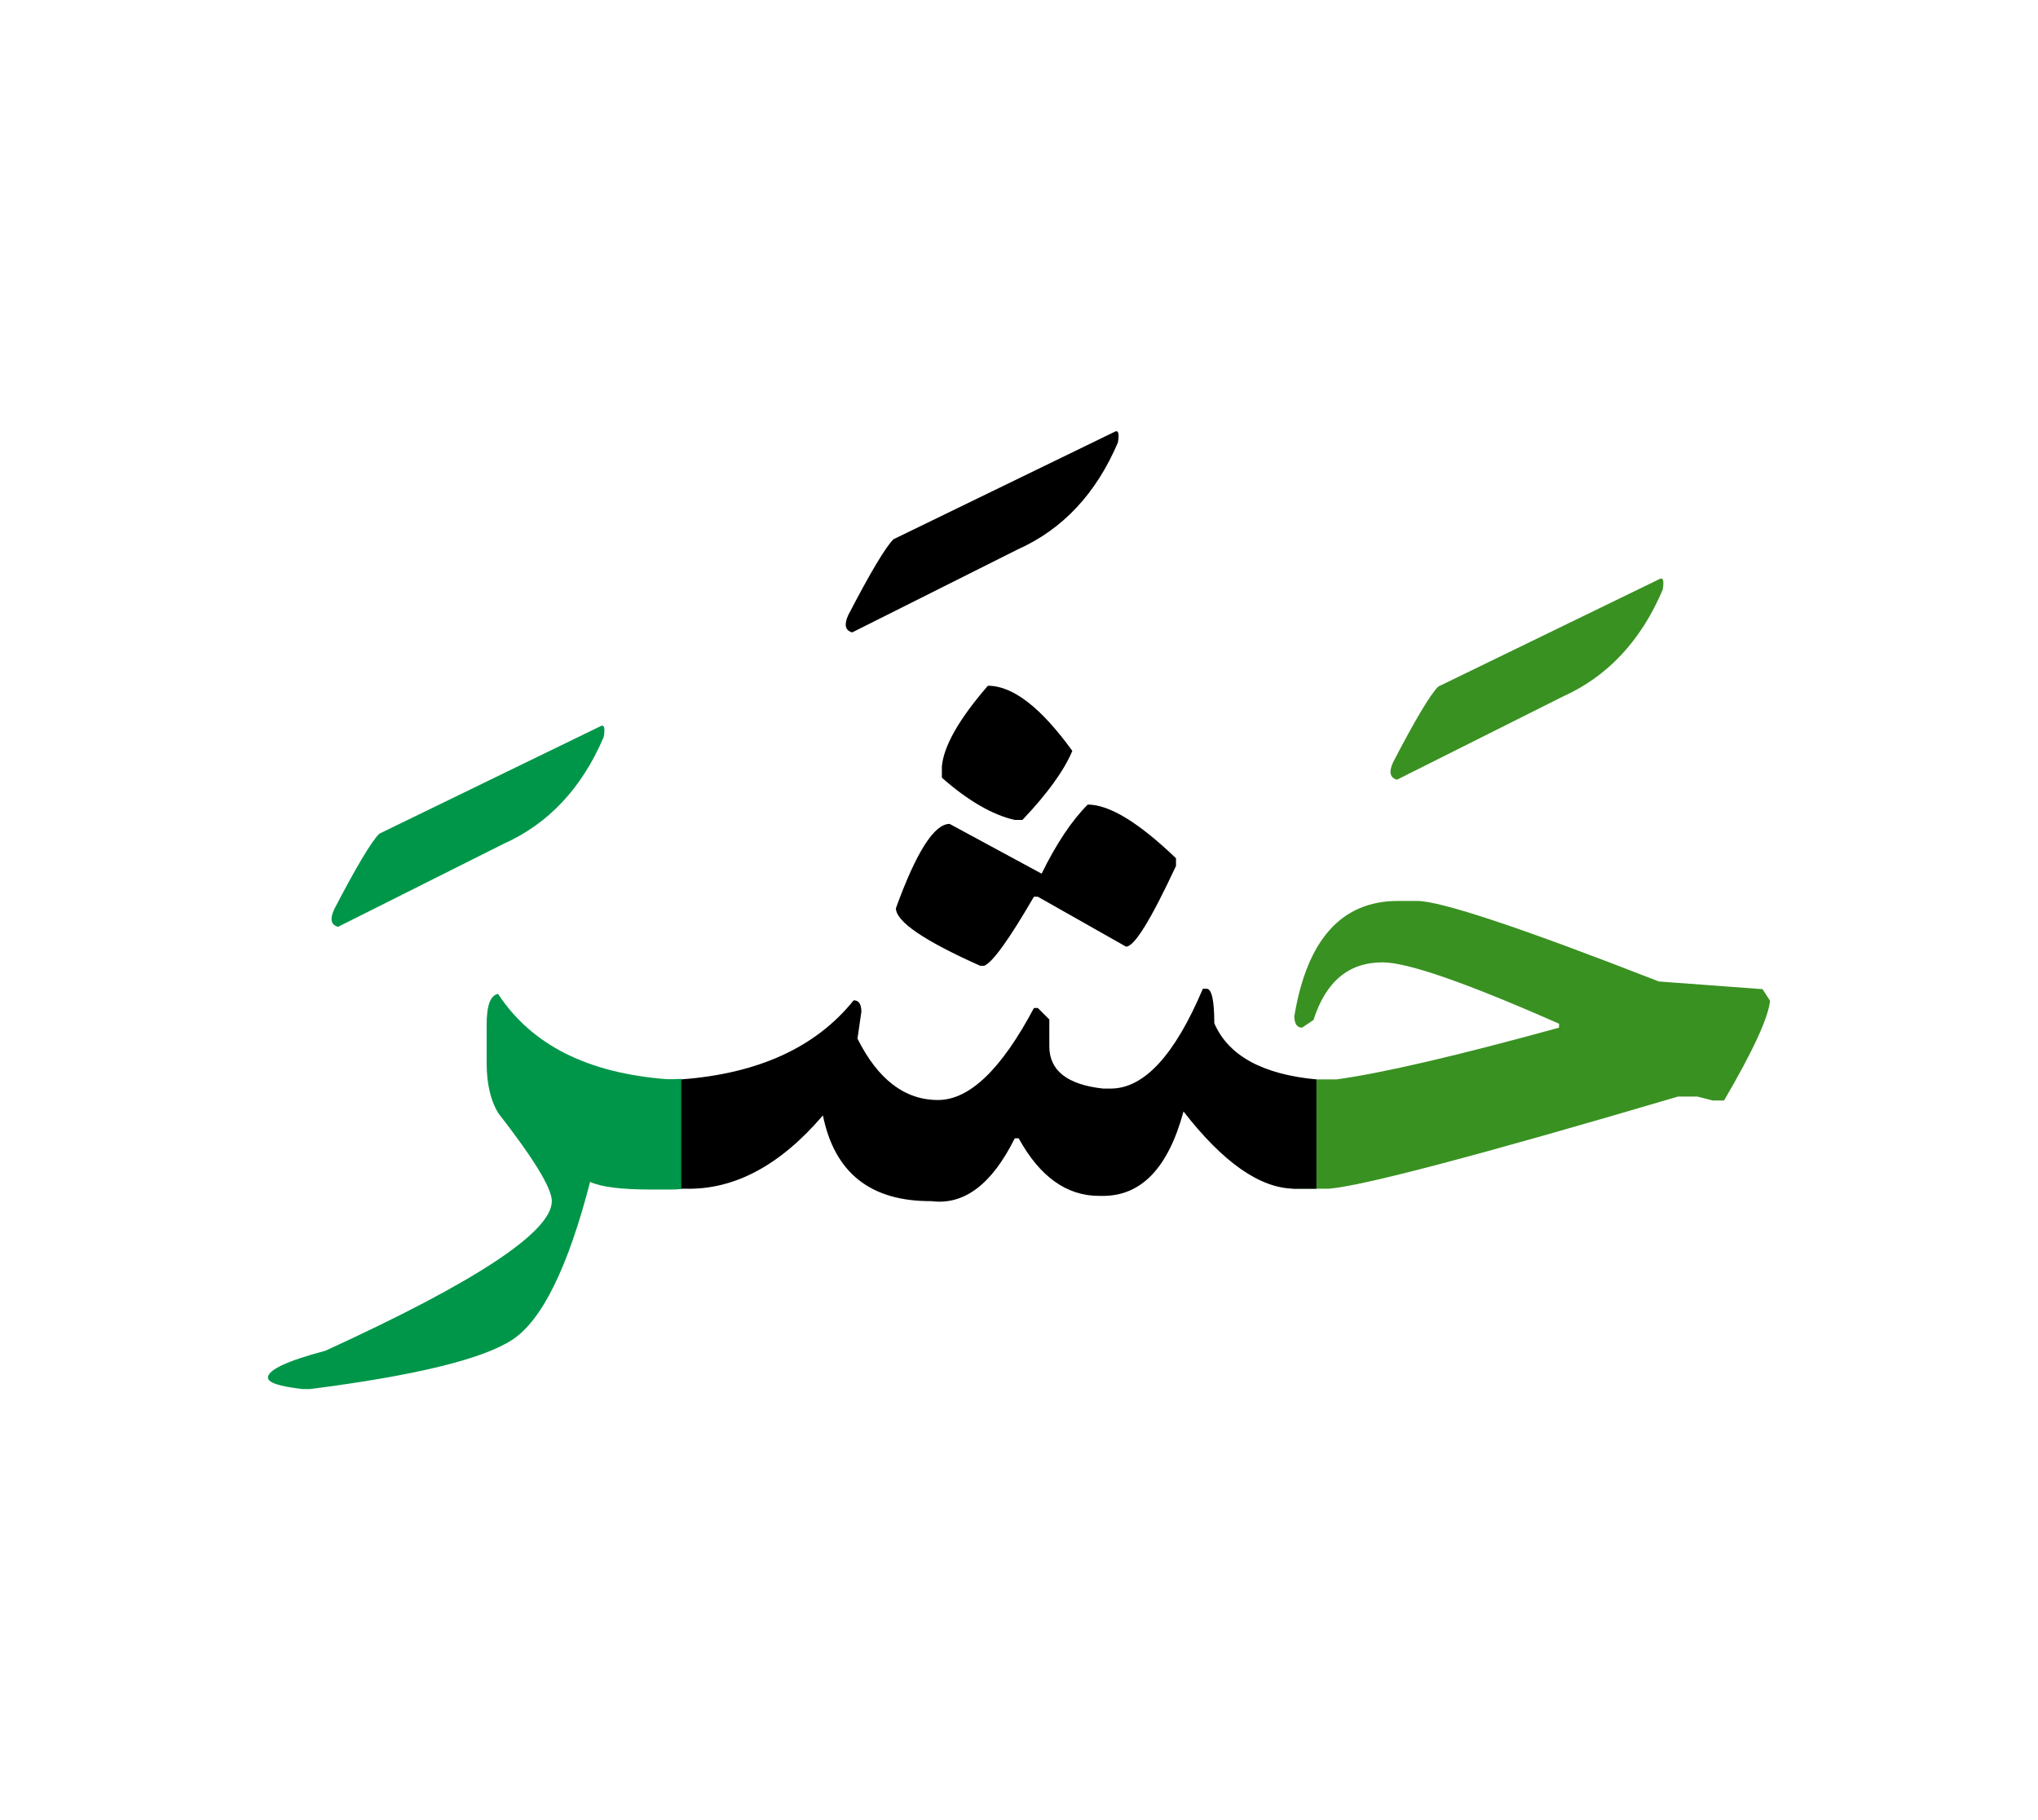 <svg id="vector" xmlns="http://www.w3.org/2000/svg" width="75" height="67" viewBox="0 0 83 73"><path fill="#399121" d="M52.633,43.394h1.8c1.9,-0.261 4.92,-0.967 9.061,-2.107v-0.16c-3.773,-1.666 -6.167,-2.5 -7.187,-2.5c-1.38,0 -2.313,0.78 -2.813,2.347l-0.467,0.313c-0.207,0 -0.313,-0.16 -0.313,-0.473c0.52,-3.121 1.926,-4.688 4.219,-4.688h0.781c0.966,0 4.246,1.094 9.846,3.28l4.221,0.313l0.307,0.473c-0.074,0.701 -0.7,2.054 -1.873,4.061h-0.468l-0.626,-0.16h-0.78c-8.127,2.4 -12.866,3.646 -14.22,3.754h-1.487V43.394z" id="path_0"/><path fill="#399121" d="M67.573,23.02c0.16,-0.093 0.207,0.053 0.14,0.434c-0.887,2.08 -2.247,3.533 -4.079,4.353l-6.74,3.38c-0.287,-0.08 -0.34,-0.313 -0.16,-0.707c0.899,-1.733 1.514,-2.76 1.84,-3.086L67.573,23.02z" id="path_1"/><path fill="#000001" d="M44.3,32.2c0.88,0 2.08,0.733 3.594,2.187V34.7c-1.021,2.186 -1.693,3.287 -2.034,3.287l-3.593,-2.033h-0.16c-1.014,1.747 -1.687,2.68 -2.026,2.813h-0.161c-2.285,-1.021 -3.433,-1.801 -3.433,-2.347c0.833,-2.293 1.56,-3.433 2.187,-3.433l3.747,2.027C43.021,33.793 43.646,32.854 44.3,32.2z" id="path_2"/><path fill="#000001" d="M40.233,27.36c1.02,0 2.16,0.887 3.439,2.653c-0.34,0.807 -1.02,1.747 -2.033,2.813h-0.313c-0.907,-0.207 -1.9,-0.78 -2.967,-1.72V30.64C38.439,29.807 39.06,28.713 40.233,27.36z" id="path_3"/><path fill="#000001" d="M53.612,47.847c-0.246,0 -0.546,0 -0.899,0c-1.394,-0.014 -2.894,-1.061 -4.513,-3.146c-0.621,2.293 -1.714,3.439 -3.28,3.439h-0.153c-1.327,0 -2.42,-0.78 -3.28,-2.347h-0.159c-0.934,1.88 -2.067,2.733 -3.4,2.56c-2.474,0.014 -3.94,-1.152 -4.414,-3.492c-1.74,2.039 -3.613,3.039 -5.606,2.986h-0.253v-4.453h0.08c3.153,-0.234 5.493,-1.307 7.033,-3.221c0.207,0 0.313,0.153 0.313,0.467l-0.159,1.094c0.833,1.666 1.927,2.5 3.28,2.5c1.279,0 2.58,-1.247 3.906,-3.747h0.16l0.467,0.467v1.093c0,0.987 0.732,1.561 2.187,1.721h0.313c1.354,0 2.606,-1.354 3.753,-4.066h0.153c0.207,0 0.313,0.473 0.313,1.406c0.573,1.32 1.96,2.08 4.159,2.287V47.847z" id="path_4"/><path fill="#000001" d="M45.386,17.02c0.16,-0.093 0.207,0.054 0.141,0.434c-0.887,2.08 -2.247,3.534 -4.08,4.353l-6.74,3.38c-0.287,-0.08 -0.34,-0.313 -0.16,-0.707c0.9,-1.733 1.514,-2.76 1.84,-3.087L45.386,17.02z" id="path_5"/><path fill="#009649" d="M27.747,47.86c-0.141,0.014 -0.287,0.021 -0.428,0.021h-0.786c-1.22,0 -2.054,-0.1 -2.5,-0.313c-0.907,3.507 -1.967,5.653 -3.181,6.44c-1.213,0.786 -3.953,1.453 -8.22,2h-0.313c-0.939,-0.107 -1.406,-0.26 -1.406,-0.467c0,-0.314 0.78,-0.68 2.34,-1.094c6.146,-2.813 9.221,-4.847 9.221,-6.094c0,-0.52 -0.727,-1.719 -2.188,-3.593c-0.313,-0.526 -0.467,-1.2 -0.467,-2.033v-1.56c0,-0.787 0.154,-1.201 0.467,-1.254c1.354,2.073 3.646,3.227 6.873,3.473c0.201,0 0.395,0 0.588,-0.013V47.86z" id="path_6"/><path fill="#009649" d="M24.446,29.013c0.16,-0.093 0.207,0.054 0.141,0.434c-0.887,2.08 -2.247,3.533 -4.08,4.353l-6.74,3.38c-0.287,-0.08 -0.34,-0.313 -0.16,-0.707c0.9,-1.733 1.514,-2.76 1.84,-3.086L24.446,29.013z" id="path_7"/></svg>